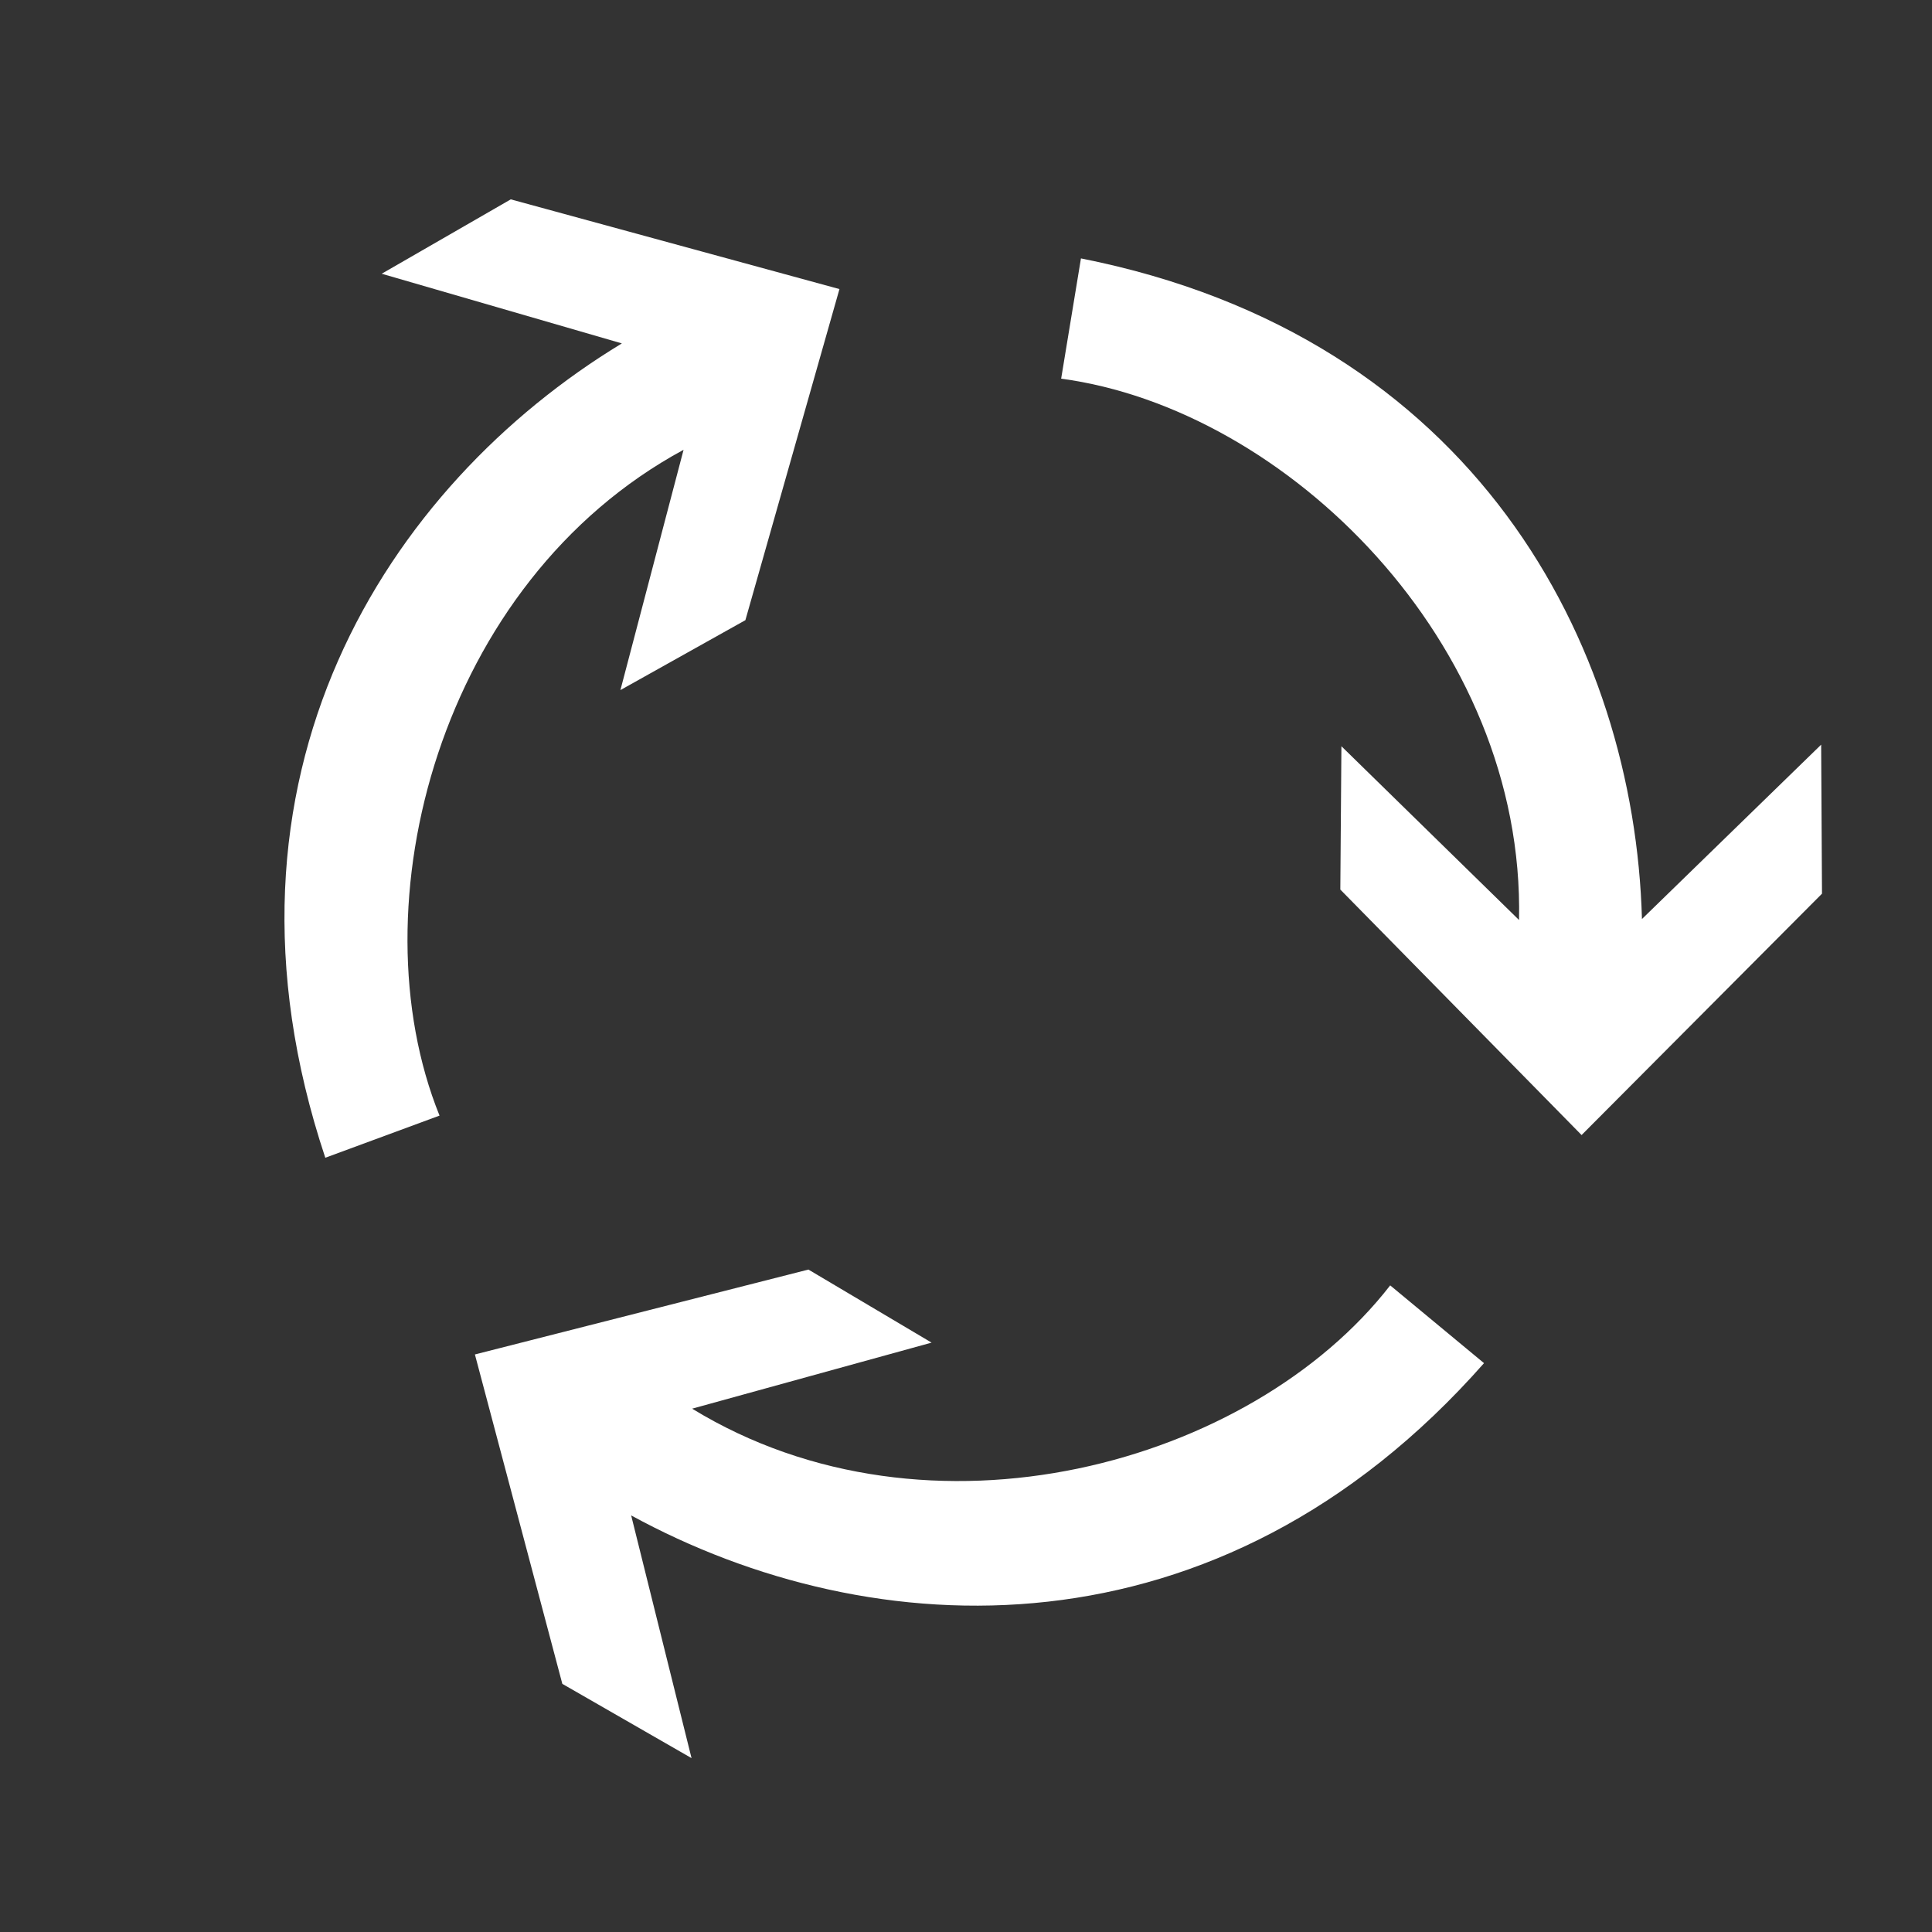 <svg width="48" height="48" viewBox="0 0 16 16" fill="none" xmlns="http://www.w3.org/2000/svg">
<rect x="0" y="0" width="16" height="16" fill="#333333" stroke="none"/>
<path fill-rule="evenodd" clip-rule="evenodd" d="M13.098 9.4L11.1 7.367L11.109 6.18L12.58 7.619C12.629 5.318 10.648 3.385 8.788 3.136L8.952 2.14C12.219 2.787 13.535 5.342 13.598 7.611L15.082 6.167L15.089 7.401L13.098 9.4Z" fill="white" />
<path fill-rule="evenodd" clip-rule="evenodd" d="M3.933 11.217L6.695 10.514L7.715 11.119L5.732 11.666C7.695 12.867 10.362 12.128 11.513 10.645L12.29 11.289C10.087 13.787 7.218 13.638 5.227 12.55L5.727 14.56L4.657 13.945L3.933 11.217Z" fill="white" />
<path fill-rule="evenodd" clip-rule="evenodd" d="M6.952 2.394L6.173 5.136L5.138 5.715L5.661 3.725C3.637 4.82 2.937 7.499 3.64 9.239L2.694 9.588C1.641 6.428 3.21 4.02 5.15 2.844L3.161 2.267L4.23 1.651L6.952 2.394Z" fill="white" />
</svg>